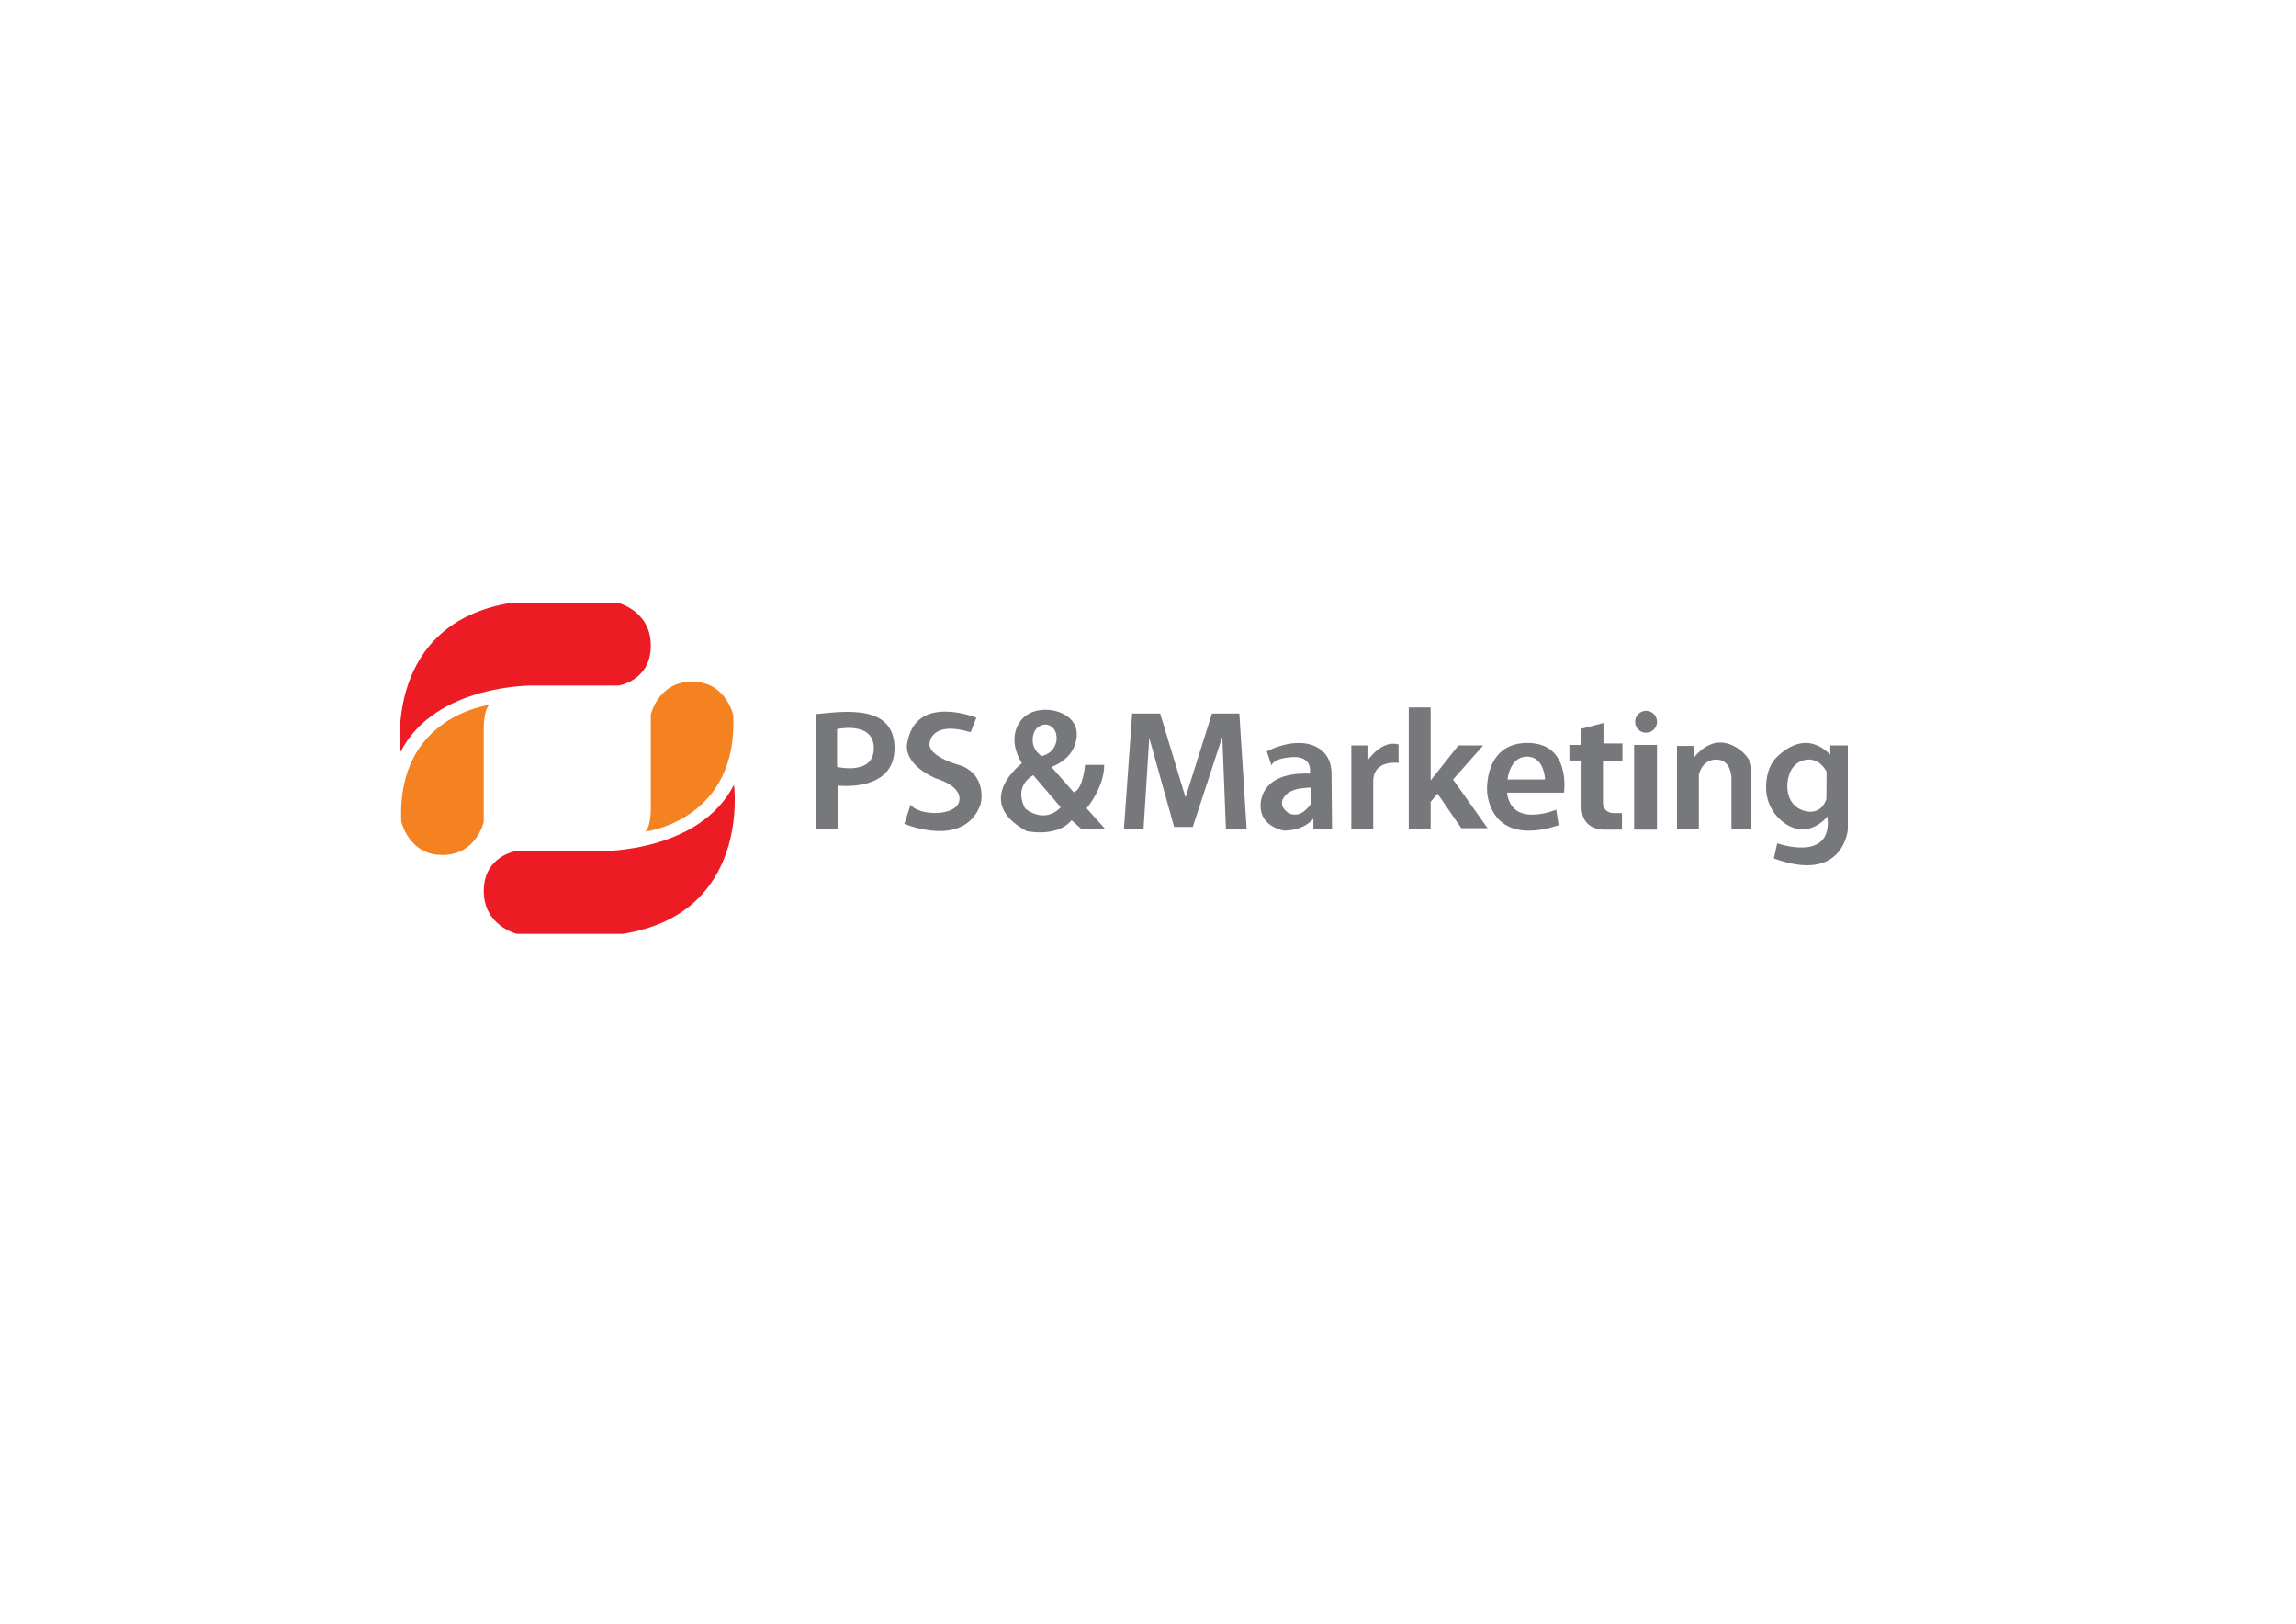 <?xml version="1.0" encoding="utf-8"?>
<!-- Generator: Adobe Illustrator 25.2.1, SVG Export Plug-In . SVG Version: 6.00 Build 0)  -->
<svg version="1.1" id="레이어_1" xmlns="http://www.w3.org/2000/svg" xmlns:xlink="http://www.w3.org/1999/xlink" x="0px"
	 y="0px" viewBox="0 0 841.89 595.28" style="enable-background:new 0 0 841.89 595.28;" xml:space="preserve">
<style type="text/css">
	.st0{fill:#ED1C24;}
	.st1{fill:#F58220;}
	.st2{fill:#77787B;}
</style>
<g>
	<g>
		<path class="st0" d="M226.5,220.98c0,0,12.14,2.86,12.14,15.71c0,12.85-11.78,14.63-11.78,14.63h-31.06
			c0,0-36.06-0.71-48.91,24.28c0,0-6.43-47.12,40.7-54.62H226.5z"/>
		<path class="st1" d="M179.37,258.47c0,0-34.01,4.07-32.23,42.63c0,0,2.59,12.35,15.09,12.35c12.49,0,15.14-12.14,15.14-12.14
			v-34.27C177.38,267.03,177.27,260.5,179.37,258.47z"/>
		<path class="st0" d="M189.52,342.36c0,0-12.14-2.86-12.14-15.71c0-12.85,11.78-14.63,11.78-14.63h31.06c0,0,36.05,0.71,48.9-24.28
			c0,0,6.43,47.12-40.7,54.62H189.52z"/>
		<path class="st1" d="M236.64,304.88c0,0,34.01-4.08,32.22-42.64c0,0-2.59-12.34-15.09-12.34c-12.49,0-15.14,12.14-15.14,12.14
			v34.27C238.64,296.31,238.75,302.85,236.64,304.88z"/>
	</g>
	<path class="st2" d="M328,274.32c0,16.33-20.88,13.67-20.88,13.67v15.95h-7.79v-42.15C309.4,260.84,328,257.99,328,274.32z
		 M306.93,267.3v13.86c0,0,13.48,3.23,13.48-6.83C320.41,264.26,306.93,267.3,306.93,267.3z"/>
	<path class="st2" d="M355.91,268.44l2.09-5.32c0,0-22.02-8.92-25.25,8.92c0,0-2.66,7.41,10.25,13.29c0,0,9.87,2.66,8.73,8.35
		c-1.14,5.7-14.84,5.51-17.85,1.33l-2.28,7.02c0,0,21.83,9.3,27.91-7.02c0,0,2.85-10.06-6.84-14.24c0,0-12.91-3.23-11.77-8.54
		C340.91,272.23,341.48,264.07,355.91,268.44z"/>
	<path class="st2" d="M398.44,296.34l6.83,7.6h-8.73l-3.61-3.23c-5.32,6.45-16.52,3.99-16.52,3.99
		c-20.12-11.02-1.71-24.87-1.71-24.87c-5.51-8.92-0.95-14.81-0.95-14.81c4.75-8.16,21.07-5.31,21.07,3.99c0,9.3-9.3,12.15-9.3,12.15
		l8.17,9.3c3.42-0.95,4.18-10.06,4.18-10.06h7.02C404.89,288.75,398.44,296.34,398.44,296.34z M388.95,295.97l-10.06-11.77
		c0,0-7.41,3.61-3.04,12.15C375.85,296.34,382.68,302.42,388.95,295.97z M387.43,271.1c0.19-5.32-3.99-5.51-3.99-5.51
		c-4.75,0.38-4.75,5.12-4.75,5.12c-0.38,4.37,3.23,6.46,3.23,6.46C387.24,276.03,387.43,271.1,387.43,271.1z"/>
	<polygon class="st2" points="412.11,303.94 415.14,261.6 425.4,261.6 434.7,292.36 444.38,261.6 454.44,261.6 457.1,303.75 
		449.51,303.75 448.18,270.15 437.36,303.18 430.52,303.18 421.41,270.53 419.32,303.75 	"/>
	<path class="st2" d="M466.21,280.59l-1.71-5.12c0,0,6.27-3.42,12.53-3.04c0,0,10.63-0.19,11.2,10.63l0.19,20.89h-6.83v-3.8
		c0,0-3.23,4.36-10.82,4.36c0,0-8.54-1.33-8.54-8.92c0,0-1.14-12.72,18.03-11.96c0,0,1.33-5.69-5.12-6.08
		C475.14,277.55,467.54,277.36,466.21,280.59z M480.64,288.79c0-0.19-4.08,0.29-4.36,0.35c-2.41,0.48-4.67,1.48-5.86,3.76
		c-1.31,2.51,1.14,5.34,3.63,5.7c1.41,0.2,2.81-0.21,3.95-1.05c0.56-0.41,1.06-0.93,1.54-1.43c0.35-0.37,1.1-1.12,1.1-1.68
		C480.64,294.44,480.64,288.79,480.64,288.79z"/>
	<path class="st2" d="M503.52,303.81h-8.03v-30.52h6.25v5.17c0,0,5-7.32,11.07-5.53v6.78c0,0-9.28-1.43-9.28,6.78V303.81z"/>
	<polygon class="st2" points="524.58,259.36 516.55,259.36 516.55,303.81 524.58,303.81 524.58,293.99 527.08,290.95 535.82,303.63 
		545.47,303.63 532.79,285.78 543.86,273.28 534.76,273.28 524.58,286.13 	"/>
	<path class="st2" d="M570.63,296.84l0.89,5.71c-25.88,8.39-26.24-12.5-26.24-12.5s-1.25-17.67,14.81-17.67
		c16.06,0,13.39,18.21,13.39,18.21H552.6C554.21,303.8,570.63,296.84,570.63,296.84z M552.78,285.78h13.74c0,0-0.18-8.39-6.61-8.39
		C553.49,277.39,552.78,285.78,552.78,285.78z"/>
	<path class="st2" d="M575.45,273.1h4.29v-5.89l8.21-2.14v7.5h6.96v6.61h-7.14v15.53c0,0,0.18,3.39,4.11,3.39h2.86v6.07h-6.25
		c0,0-8.57,0.53-8.57-8.21v-17.14h-4.46V273.1z"/>
	<rect x="599.19" y="273.1" class="st2" width="8.39" height="31.06"/>
	<path class="st2" d="M622.93,303.8h-8.03v-30.34h6.24v4.29c0,0,3.93-5.53,9.64-5.53c5.71,0,11.42,5.53,11.42,9.1v22.49h-7.32
		v-18.92c0,0-0.18-6.43-5.53-6.43s-6.43,5.53-6.43,5.53V303.8z"/>
	<path class="st2" d="M671.12,276.67v-3.39h6.43v30.88c0,0-1.61,19.99-27.13,10.53l1.25-5.53c0,0,20.53,7.32,18.39-9.82
		c0,0-7.32,9.46-16.78,1.61c-1.35-1.12-2.5-2.45-3.41-3.96c-1.44-2.38-2.23-5.11-2.3-7.89c-0.1-3.73,0.88-8.33,3.5-11.09
		c0.5-0.53,1.03-1.04,1.59-1.52c2.23-1.94,4.9-3.54,7.86-3.99C664.6,271.87,668.31,273.82,671.12,276.67z M669.76,282.96
		c0,0-2.03-4.51-6.49-4.51c0,0-6.96-0.36-7.85,8.57c0,0-1.25,9.28,7.67,10.53c0,0,4.82,0.89,6.6-4.64L669.76,282.96z"/>
	<path class="st2" d="M599.55,264.62c0-2.22,1.8-4.02,4.02-4.02c2.22,0,4.02,1.8,4.02,4.02c0,2.22-1.8,4.02-4.02,4.02
		C601.35,268.64,599.55,266.84,599.55,264.62z"/>
</g>
</svg>
